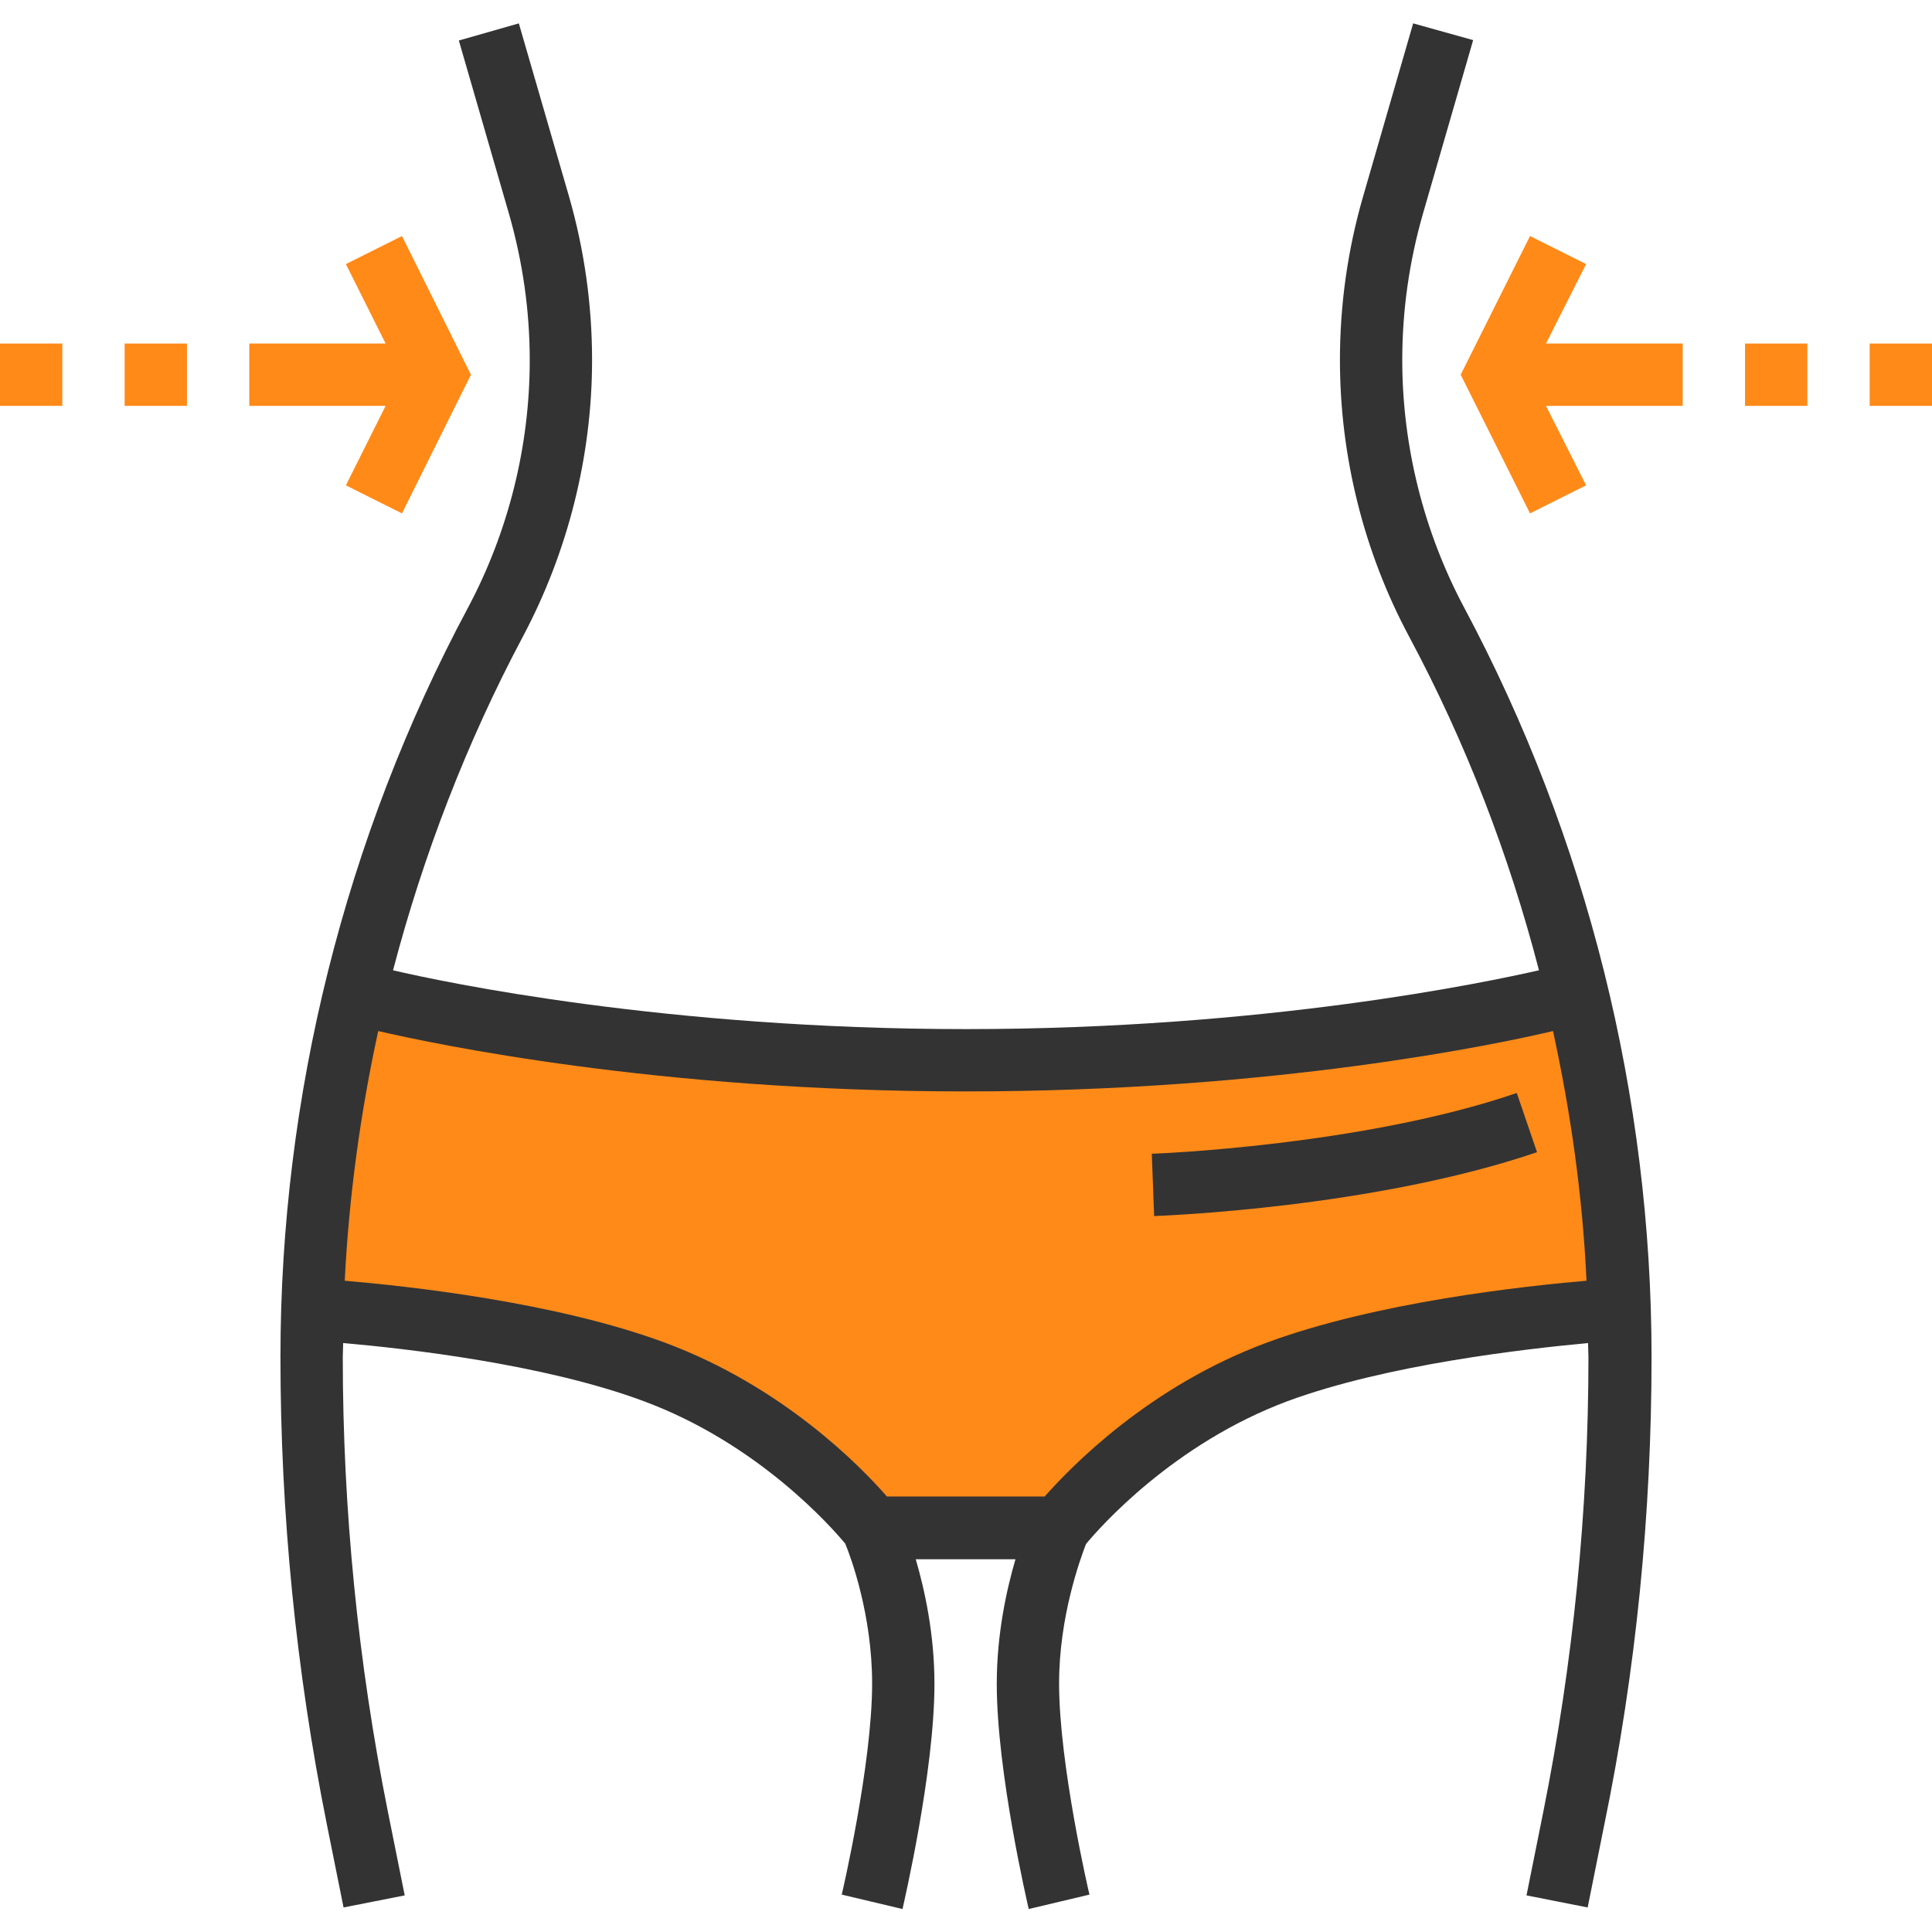 <?xml version="1.0" encoding="utf-8"?>
<!-- Generator: Adobe Illustrator 20.1.0, SVG Export Plug-In . SVG Version: 6.00 Build 0)  -->
<svg version="1.1" id="Layer_1" xmlns="http://www.w3.org/2000/svg" xmlns:xlink="http://www.w3.org/1999/xlink" x="0px" y="0px"
	 viewBox="0 0 496 496" style="enable-background:new 0 0 496 496;" xml:space="preserve">
<style type="text/css">
	.st0{fill:#FF8A18;}
	.st1{fill:#333333;}
</style>
<g>
	<path class="st0" d="M400,256.2c0,0-62.4,16-152,16s-152-16-152-16l-4.9-1.2c-6.4,26.6-9.9,53.8-10.8,81.2
		c3.9,0.2,53.7,3.4,87.6,16c35.3,13,56,40,56,40h16h16h16c0,0,20.7-27,56-40c33.9-12.5,83.8-15.7,87.6-16
		c-0.8-27.3-4.4-54.4-10.7-80.8L400,256.2z"/>
	<rect y="88.2" class="st0" width="16" height="16"/>
	<rect x="32" y="88.2" class="st0" width="16" height="16"/>
	<polygon class="st0" points="88.8,124.6 103.2,131.8 120.9,96.2 103.2,60.6 88.8,67.8 99,88.2 64,88.2 64,104.2 99,104.2 	"/>
	<rect x="480" y="88.2" class="st0" width="16" height="16"/>
	<rect x="448" y="88.2" class="st0" width="16" height="16"/>
	<polygon class="st0" points="407.2,67.8 392.8,60.6 375,96.2 392.8,131.8 407.2,124.6 396.9,104.2 432,104.2 432,88.2 396.9,88.2 	
		"/>
</g>
<g>
	<path class="st1" d="M375.9,156c-10.4-19.5-15.9-41.5-15.9-63.6c0-12.7,1.8-25.3,5.3-37.5l12.9-44.6L362.8,6l-12.9,44.6
		C346,64.1,344,78.2,344,92.4c0,24.7,6.1,49.3,17.8,71.1c14.5,27.1,25.6,55.9,33.3,85.6c-13.2,3-70.1,15.1-147.1,15.1
		c-76.8,0-133.9-12-147.1-15.1c7.8-29.7,18.9-58.5,33.3-85.6c11.6-21.8,17.8-46.4,17.8-71.1c0-14.2-2-28.3-5.9-41.9L133.2,6
		l-15.4,4.4L130.7,55c3.5,12.2,5.3,24.8,5.3,37.5c0,22.1-5.5,44.1-15.9,63.6C88.6,215,72,281.5,72,348.4c0,40.2,4,80.5,11.9,119.9
		l4.3,21.4l15.7-3.1l-4.3-21.4C91.9,426.8,88,387.5,88,348.4c0-1.2,0.1-2.4,0.1-3.6c16.1,1.4,51.6,5.4,77.1,14.9
		c29.5,10.9,48.4,32.5,51.8,36.6c1.5,3.6,6.9,18.4,6.9,35.9c0,20.8-7.7,53.8-7.8,54.2l15.6,3.7c0.3-1.4,8.2-35.2,8.2-57.8
		c0-12.8-2.5-24.1-4.8-32h25.6c-2.3,7.9-4.8,19.2-4.8,32c0,22.7,7.9,56.4,8.2,57.8l15.6-3.7c-0.1-0.3-7.8-33.3-7.8-54.2
		c0-17.3,5.5-32.1,6.9-35.8c3.4-4.1,22.3-25.7,51.8-36.7c25.5-9.4,61-13.4,77.1-14.9c0,1.2,0.1,2.4,0.1,3.6
		c0,39.1-3.9,78.4-11.6,116.8l-4.3,21.4l15.7,3.1l4.3-21.4C420,429,424,388.6,424,348.4C424,281.5,407.4,215,375.9,156z
		 M325.2,344.7c-30.2,11.2-50.1,31.7-57,39.5h-40.5c-6.8-7.8-26.8-28.3-57-39.5c-28-10.4-65.8-14.5-82.2-15.9
		c1.1-21.6,4-43,8.6-64.1c13.9,3.2,71.3,15.5,150.8,15.5c79.4,0,136.9-12.2,150.8-15.5c4.6,21.1,7.6,42.5,8.6,64.1
		C391,330.2,353.3,334.3,325.2,344.7z"/>
	<path class="st1" d="M389.4,280.6c-39.7,13.6-93.2,15.6-93.7,15.6l0.6,16c2.3-0.1,56.3-2.1,98.3-16.4L389.4,280.6z"/>
</g>
</svg>
